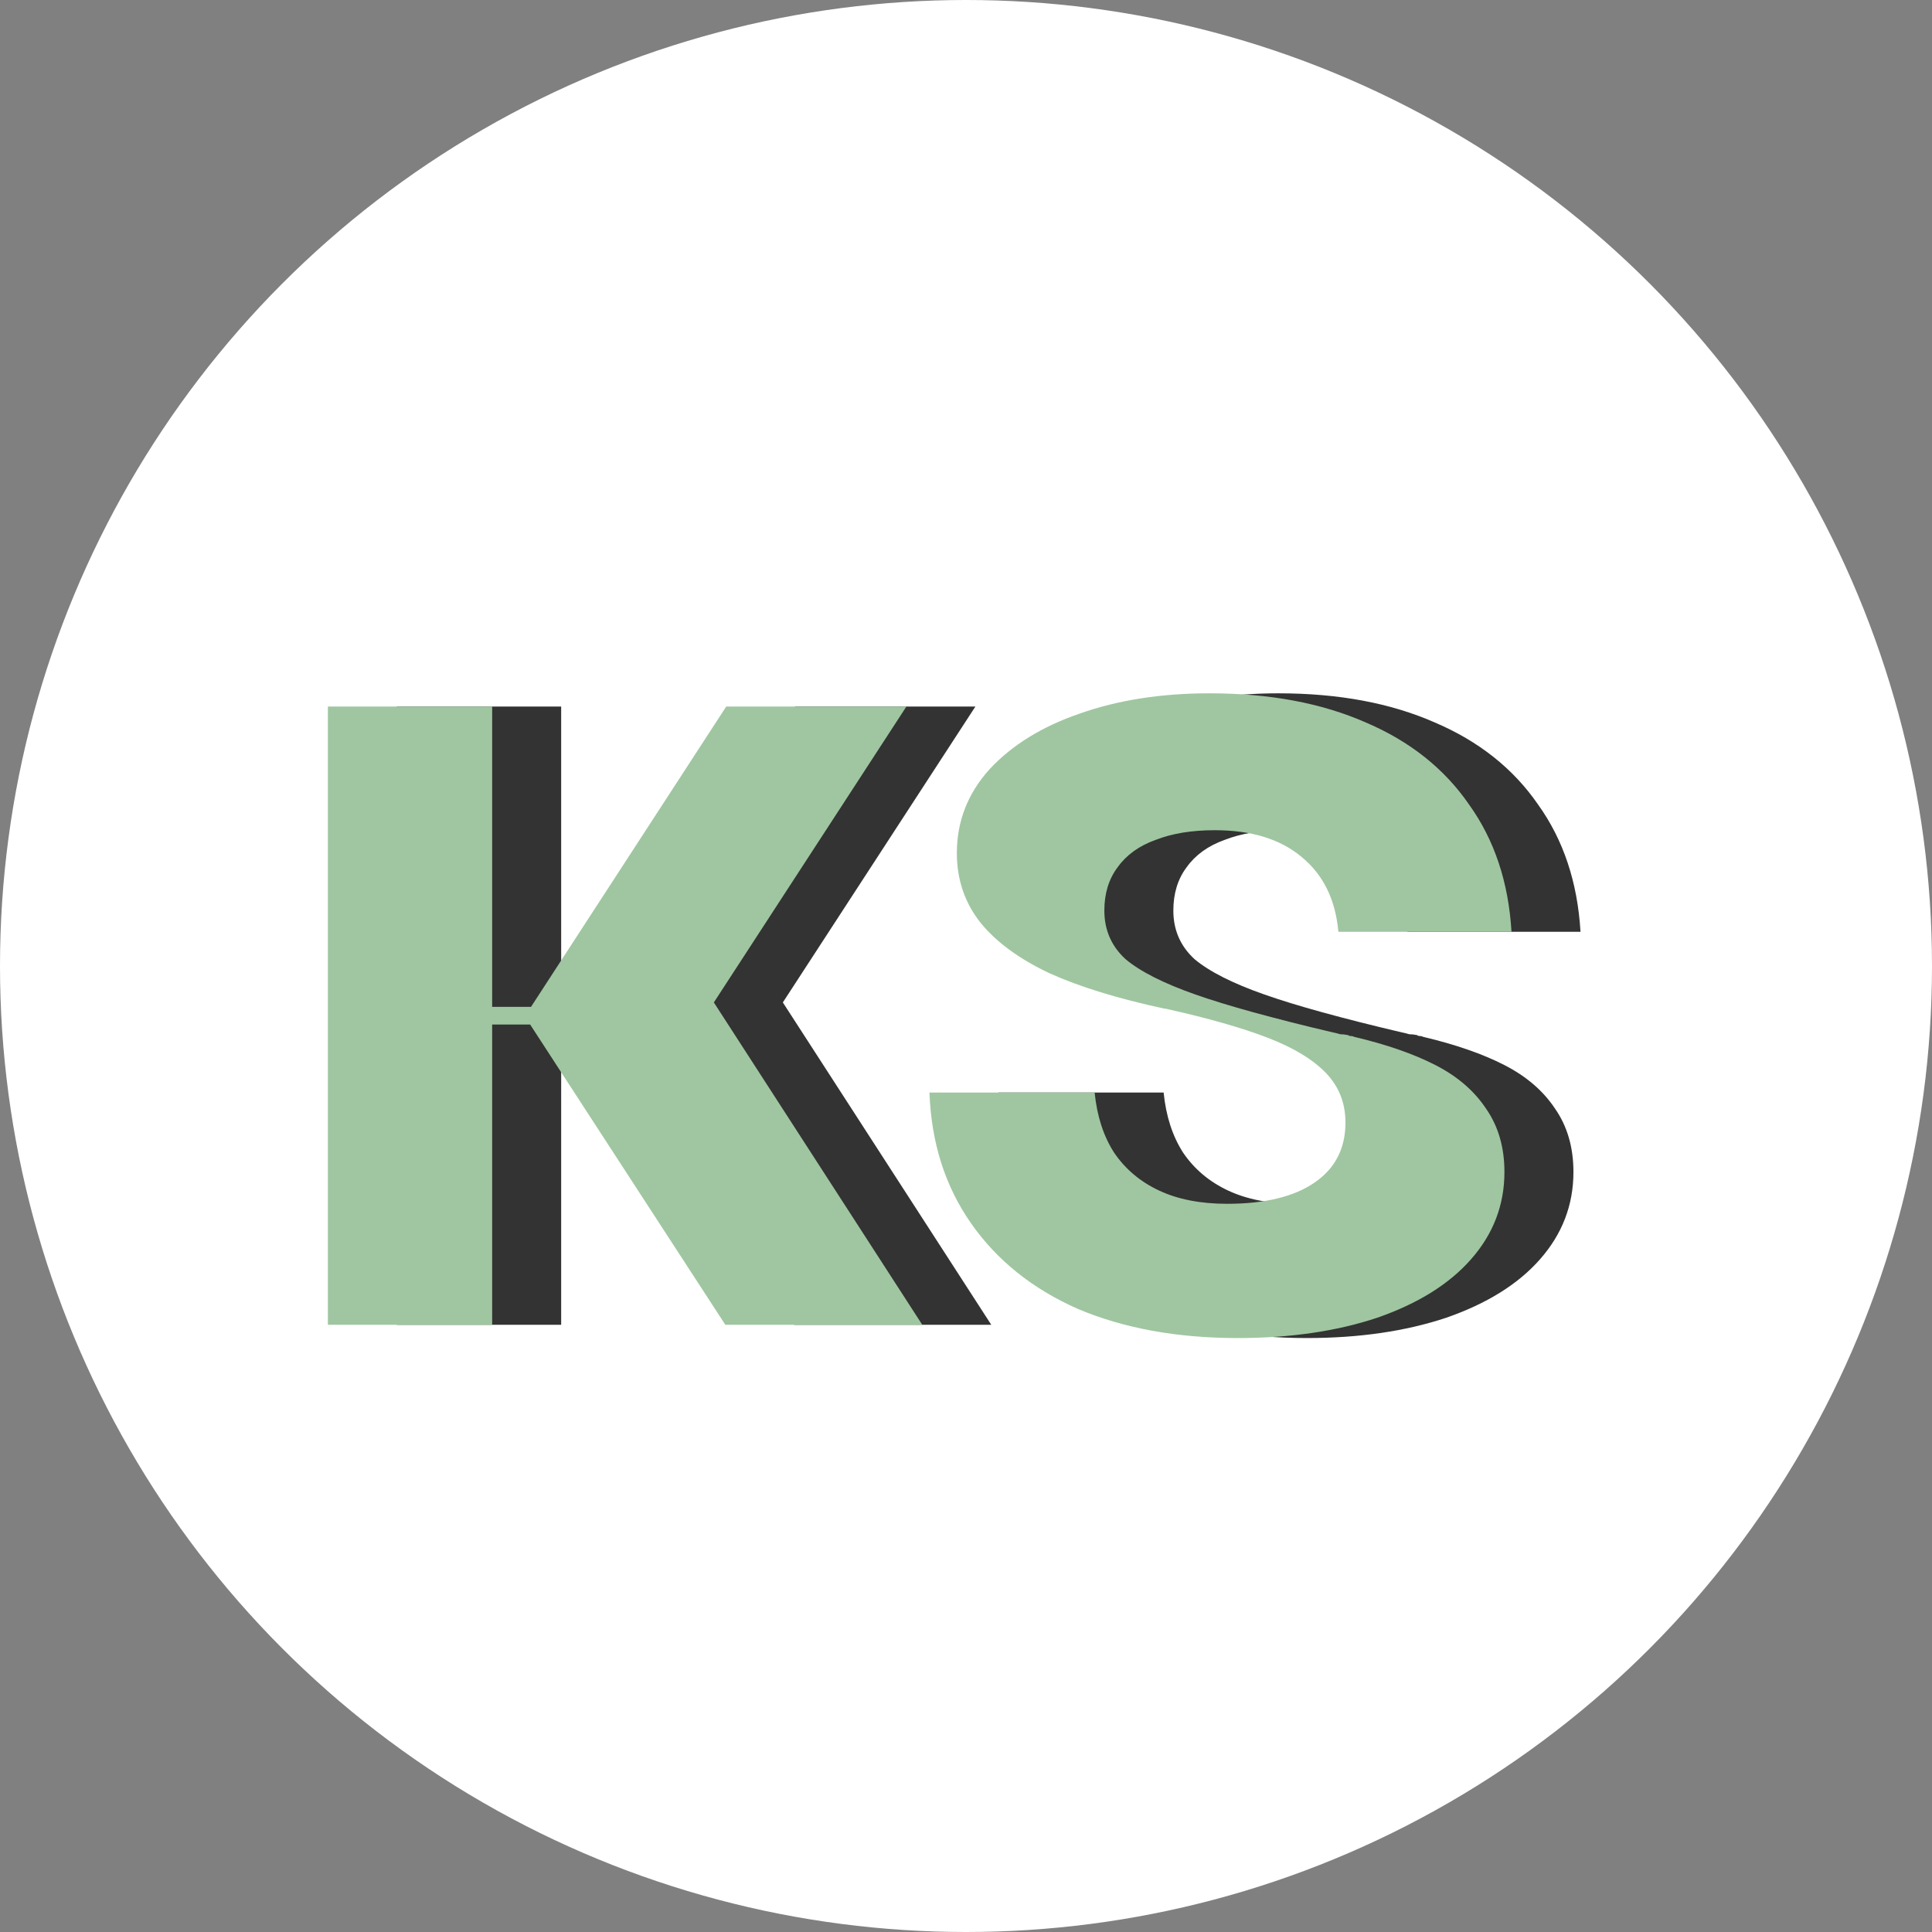 <svg width="140" height="140" viewBox="0 0 140 140" fill="none" xmlns="http://www.w3.org/2000/svg">
<rect x="0" y="0" width="140" height="140" fill="#808080" stroke="none"/>
<circle cx="70" cy="70" r="70" fill="white"/>
<path d="M28.76 96V51.2H40.664V72.96H43.48L57.624 51.2H70.68L56.728 72.64L71.832 96H57.56L43.416 74.24H40.664V96H28.76ZM94.689 96.96C90.294 96.96 86.433 96.256 83.105 94.848C79.82 93.397 77.238 91.328 75.361 88.64C73.484 85.952 72.481 82.795 72.353 79.168H84.321C84.492 80.875 84.961 82.325 85.729 83.52C86.54 84.715 87.628 85.632 88.993 86.272C90.358 86.912 92.001 87.232 93.921 87.232C96.652 87.232 98.764 86.72 100.257 85.696C101.75 84.672 102.497 83.221 102.497 81.344C102.497 79.936 102.028 78.741 101.089 77.76C100.15 76.779 98.742 75.925 96.865 75.2C94.988 74.475 92.513 73.771 89.441 73.088H89.377C86.006 72.363 83.233 71.509 81.057 70.528C78.881 69.504 77.217 68.288 76.065 66.88C74.913 65.429 74.337 63.744 74.337 61.824C74.337 59.52 75.126 57.493 76.705 55.744C78.326 53.995 80.502 52.651 83.233 51.712C86.006 50.731 89.142 50.24 92.641 50.24C96.993 50.24 100.769 50.944 103.969 52.352C107.169 53.717 109.665 55.701 111.457 58.304C113.292 60.864 114.316 63.936 114.529 67.52H101.985C101.772 65.173 100.876 63.36 99.297 62.08C97.761 60.8 95.67 60.16 93.025 60.16C91.361 60.16 89.932 60.395 88.737 60.864C87.542 61.291 86.625 61.952 85.985 62.848C85.345 63.701 85.025 64.747 85.025 65.984C85.025 67.392 85.537 68.565 86.561 69.504C87.628 70.4 89.313 71.253 91.617 72.064C93.921 72.875 97.249 73.792 101.601 74.816C101.814 74.859 101.985 74.901 102.113 74.944C102.284 74.944 102.476 74.965 102.689 75.008C102.732 75.051 102.796 75.072 102.881 75.072C102.966 75.072 103.052 75.093 103.137 75.136C105.484 75.691 107.446 76.373 109.025 77.184C110.604 77.995 111.82 79.04 112.673 80.32C113.569 81.6 114.017 83.136 114.017 84.928C114.017 87.317 113.206 89.429 111.585 91.264C110.006 93.056 107.745 94.464 104.801 95.488C101.857 96.469 98.486 96.96 94.689 96.96Z" fill="#333333"/>
<path d="M23.76 96V51.2H35.664V72.96H38.48L52.624 51.2H65.68L51.728 72.64L66.832 96H52.56L38.416 74.24H35.664V96H23.76ZM89.689 96.96C85.294 96.96 81.433 96.256 78.105 94.848C74.82 93.397 72.238 91.328 70.361 88.64C68.484 85.952 67.481 82.795 67.353 79.168H79.321C79.492 80.875 79.961 82.325 80.729 83.52C81.54 84.715 82.628 85.632 83.993 86.272C85.358 86.912 87.001 87.232 88.921 87.232C91.652 87.232 93.764 86.72 95.257 85.696C96.75 84.672 97.497 83.221 97.497 81.344C97.497 79.936 97.028 78.741 96.089 77.76C95.15 76.779 93.742 75.925 91.865 75.2C89.988 74.475 87.513 73.771 84.441 73.088H84.377C81.006 72.363 78.233 71.509 76.057 70.528C73.881 69.504 72.217 68.288 71.065 66.88C69.913 65.429 69.337 63.744 69.337 61.824C69.337 59.52 70.126 57.493 71.705 55.744C73.326 53.995 75.502 52.651 78.233 51.712C81.006 50.731 84.142 50.24 87.641 50.24C91.993 50.24 95.769 50.944 98.969 52.352C102.169 53.717 104.665 55.701 106.457 58.304C108.292 60.864 109.316 63.936 109.529 67.52H96.985C96.772 65.173 95.876 63.36 94.297 62.08C92.761 60.8 90.67 60.16 88.025 60.16C86.361 60.16 84.932 60.395 83.737 60.864C82.542 61.291 81.625 61.952 80.985 62.848C80.345 63.701 80.025 64.747 80.025 65.984C80.025 67.392 80.537 68.565 81.561 69.504C82.628 70.4 84.313 71.253 86.617 72.064C88.921 72.875 92.249 73.792 96.601 74.816C96.814 74.859 96.985 74.901 97.113 74.944C97.284 74.944 97.476 74.965 97.689 75.008C97.732 75.051 97.796 75.072 97.881 75.072C97.966 75.072 98.052 75.093 98.137 75.136C100.484 75.691 102.446 76.373 104.025 77.184C105.604 77.995 106.82 79.04 107.673 80.32C108.569 81.6 109.017 83.136 109.017 84.928C109.017 87.317 108.206 89.429 106.585 91.264C105.006 93.056 102.745 94.464 99.801 95.488C96.857 96.469 93.486 96.96 89.689 96.96Z" fill="#9FC6A0"/>
</svg>
